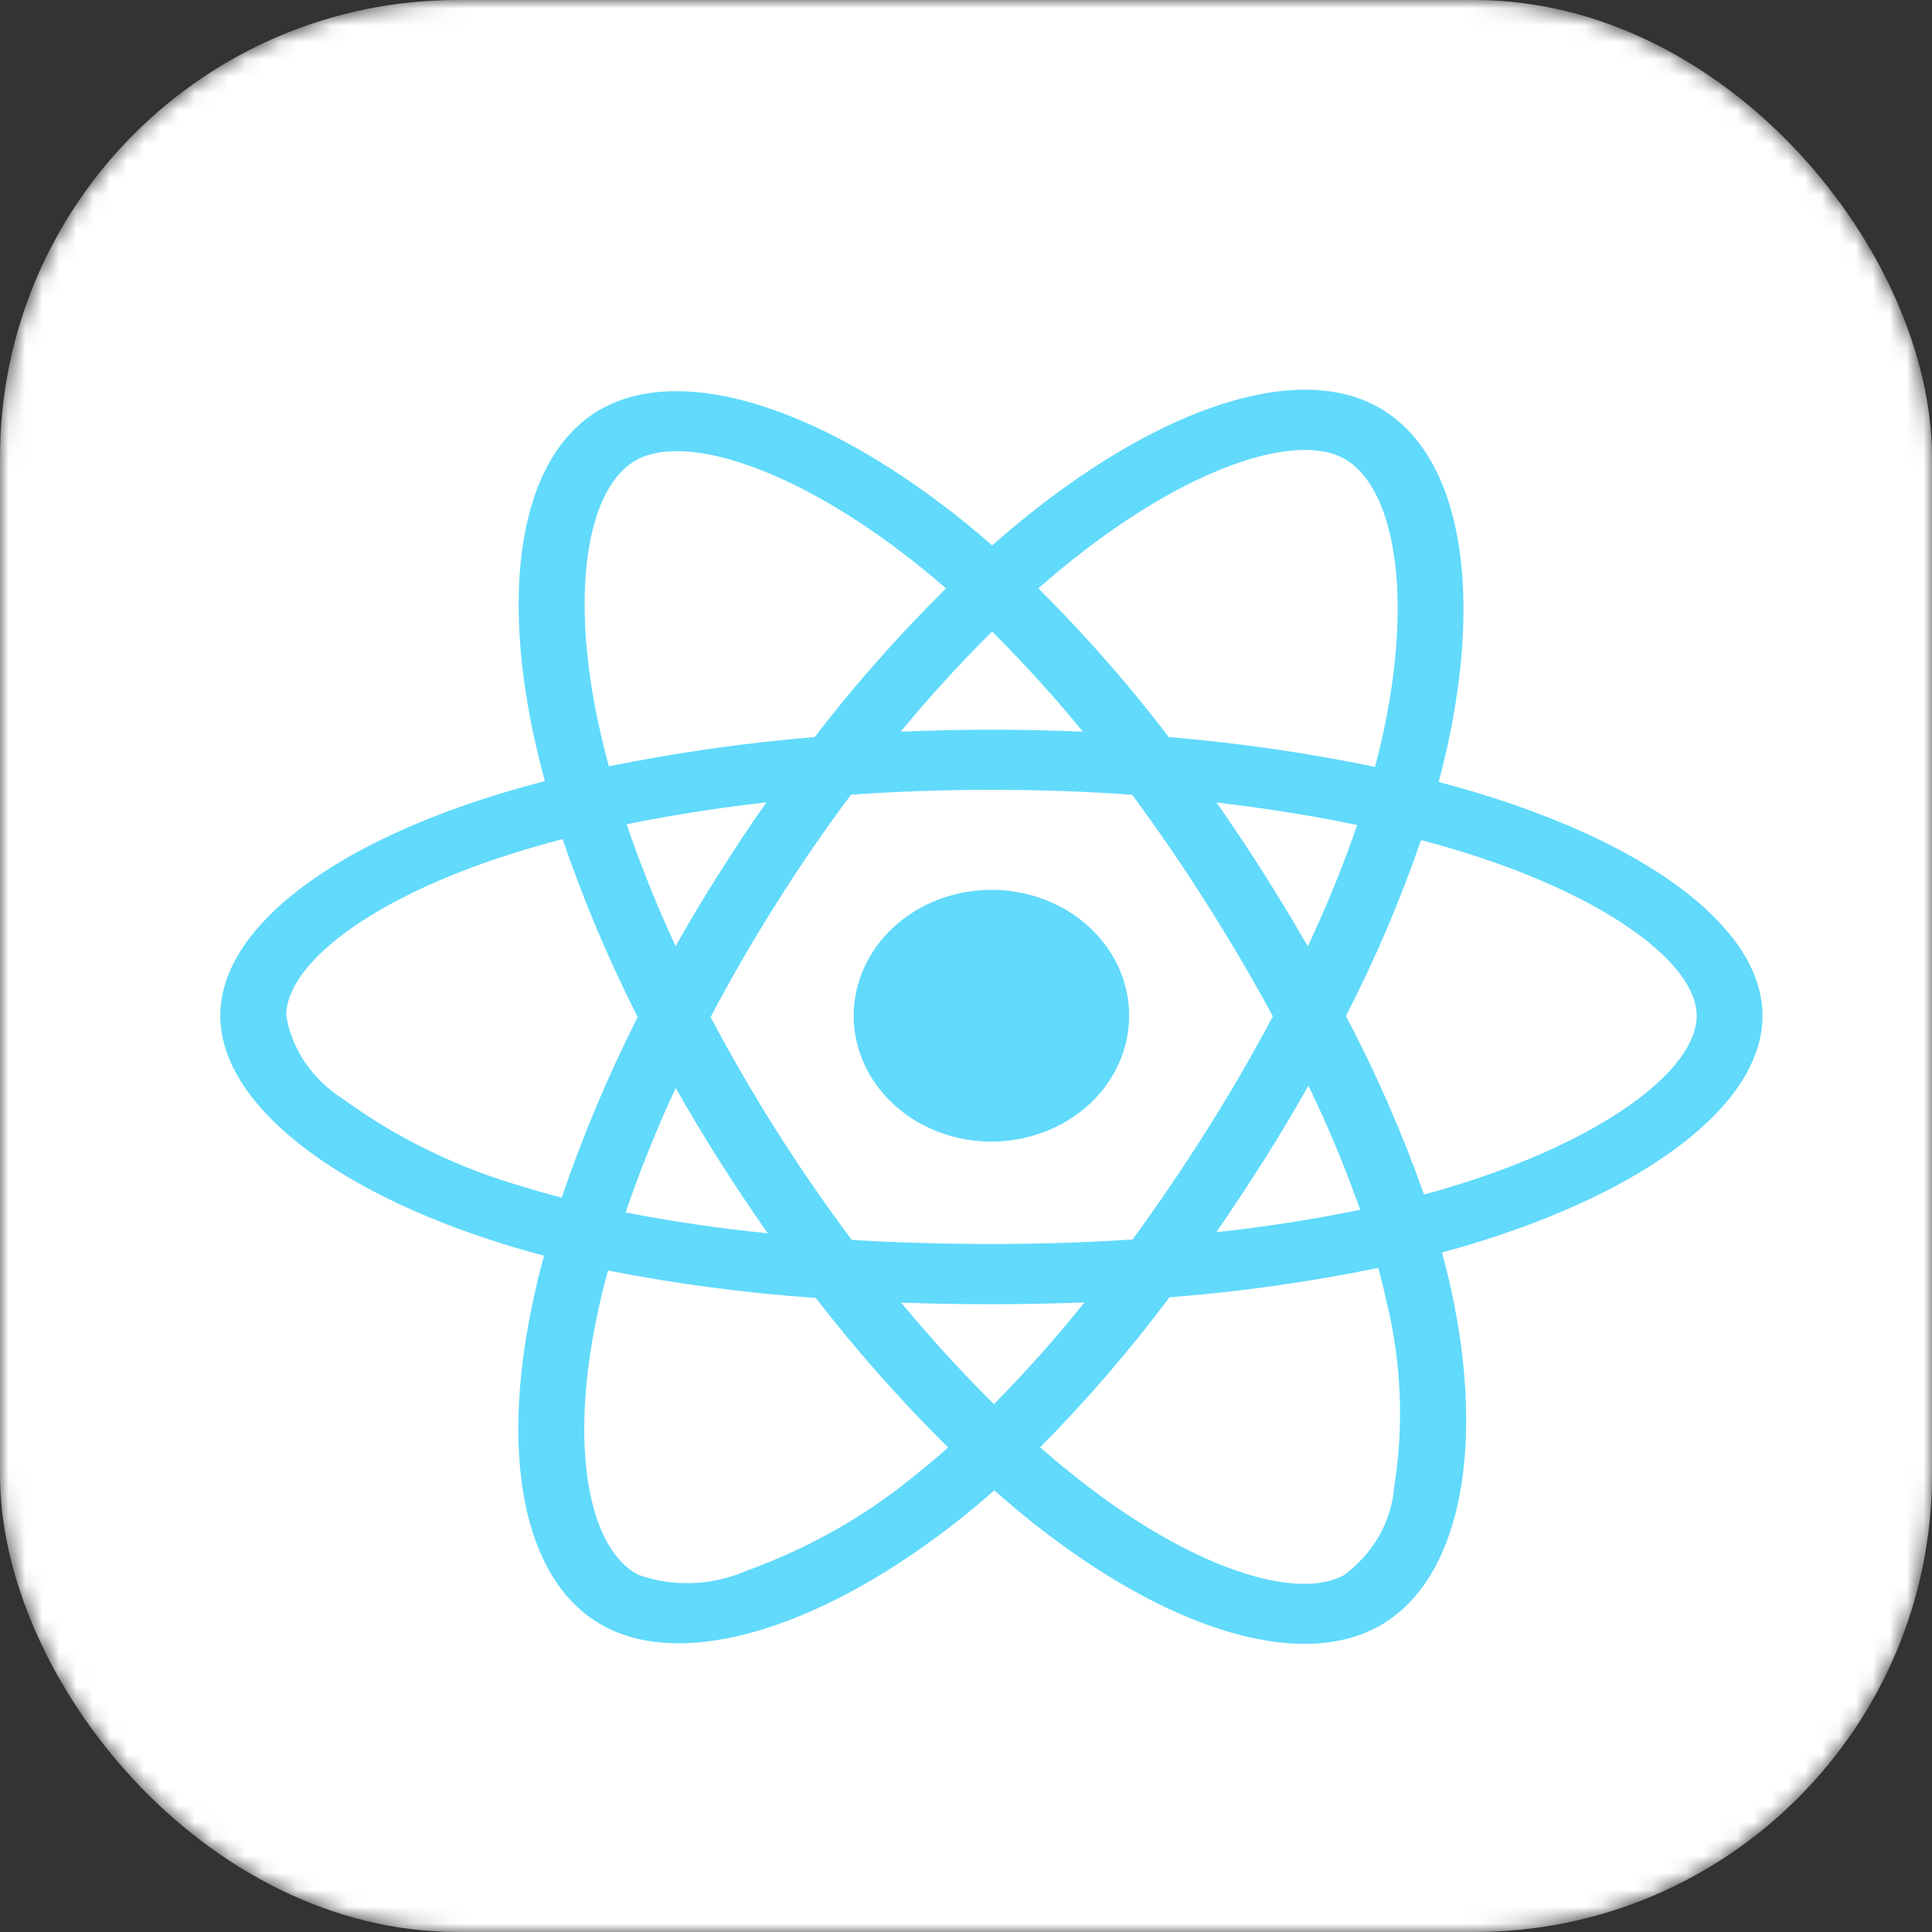 <svg width="114" height="114" viewBox="0 0 114 114" fill="none" xmlns="http://www.w3.org/2000/svg">
<rect x="0" y="0" width="114" height="114" fill="#333333" stroke="none"/>
<mask id="mask0_1553_5669" style="mask-type:alpha" maskUnits="userSpaceOnUse" x="0" y="0" width="114" height="114">
<rect width="114" height="114" rx="27" fill="#D9D9D9"/>
</mask>
<g mask="url(#mask0_1553_5669)">
<rect width="114" height="114" rx="27" fill="white"/>
</g>
<g clip-path="url(#clip0_1553_5669)">
<path d="M87.818 46.986C86.85 46.682 85.874 46.401 84.89 46.14C85.053 45.533 85.205 44.923 85.345 44.31C87.561 34.474 86.113 26.547 81.159 23.937C76.411 21.434 68.648 24.045 60.807 30.283C60.034 30.898 59.279 31.531 58.544 32.182C58.05 31.748 57.549 31.323 57.04 30.909C48.818 24.244 40.577 21.438 35.631 24.049C30.895 26.558 29.491 34.011 31.477 43.334C31.68 44.257 31.904 45.176 32.15 46.09C30.99 46.393 29.863 46.715 28.787 47.059C19.152 50.132 13 54.942 13 59.932C13 65.085 19.607 70.257 29.641 73.385C30.453 73.64 31.274 73.876 32.102 74.093C31.833 75.075 31.596 76.063 31.39 77.059C29.483 86.218 30.971 93.494 35.703 95.989C40.585 98.564 48.783 95.917 56.771 89.538C57.404 89.037 58.037 88.504 58.67 87.94C59.467 88.646 60.284 89.331 61.123 89.994C68.862 96.076 76.498 98.528 81.222 96.033C86.109 93.447 87.695 85.633 85.634 76.126C85.476 75.402 85.294 74.662 85.088 73.905C85.663 73.751 86.227 73.591 86.781 73.424C97.215 70.264 104 65.154 104 59.932C104 54.92 97.65 50.078 87.818 46.986ZM63.367 32.966C70.085 27.622 76.364 25.517 79.232 27.021C82.279 28.627 83.458 35.103 81.543 43.598C81.419 44.152 81.283 44.703 81.135 45.251C77.125 44.42 73.06 43.833 68.965 43.493C66.619 40.413 64.048 37.481 61.27 34.717C61.95 34.119 62.646 33.535 63.359 32.966H63.367ZM39.865 64.189C40.69 65.645 41.552 67.079 42.448 68.492C43.364 69.938 44.316 71.364 45.305 72.77C42.488 72.491 39.688 72.081 36.917 71.54C37.724 69.164 38.713 66.695 39.869 64.192L39.865 64.189ZM39.865 55.835C38.733 53.383 37.768 50.971 36.977 48.639C39.568 48.107 42.338 47.673 45.222 47.344C44.257 48.718 43.327 50.117 42.433 51.539C41.536 52.952 40.678 54.384 39.861 55.835H39.865ZM41.93 60.015C43.128 57.737 44.42 55.502 45.807 53.311C47.184 51.117 48.654 48.978 50.215 46.892C52.921 46.704 55.695 46.603 58.5 46.603C61.317 46.603 64.094 46.704 66.801 46.892C68.344 48.978 69.805 51.111 71.185 53.293C72.572 55.477 73.88 57.701 75.109 59.965C73.896 62.25 72.593 64.495 71.2 66.698C69.821 68.887 68.365 71.033 66.832 73.135C64.134 73.316 61.345 73.403 58.5 73.403C55.667 73.403 52.913 73.323 50.263 73.164C48.691 71.067 47.208 68.917 45.815 66.716C44.428 64.522 43.133 62.288 41.93 60.012V60.015ZM74.571 68.477C75.484 67.024 76.362 65.553 77.206 64.066C78.362 66.455 79.382 68.898 80.261 71.385C77.459 71.959 74.626 72.4 71.774 72.705C72.734 71.311 73.665 69.901 74.567 68.474L74.571 68.477ZM77.167 55.839C76.328 54.383 75.458 52.941 74.556 51.514C73.664 50.111 72.741 48.724 71.786 47.355C74.686 47.691 77.468 48.136 80.083 48.682C79.243 51.112 78.27 53.502 77.167 55.842V55.839ZM58.54 37.266C60.433 39.152 62.221 41.124 63.897 43.175C60.315 43.018 56.73 43.018 53.143 43.175C54.911 41.041 56.724 39.06 58.544 37.266H58.54ZM37.586 27.122C40.632 25.513 47.358 27.81 54.456 33.57C54.911 33.939 55.366 34.322 55.821 34.72C53.027 37.485 50.437 40.415 48.067 43.493C43.984 43.828 39.929 44.404 35.928 45.218C35.696 44.369 35.488 43.514 35.303 42.651V42.658C33.59 34.666 34.725 28.641 37.586 27.13V27.122ZM33.139 70.672C32.387 70.475 31.64 70.261 30.899 70.032C27.043 68.924 23.444 67.176 20.28 64.876C19.375 64.307 18.607 63.574 18.023 62.723C17.44 61.873 17.054 60.921 16.889 59.929C16.889 56.902 21.827 53.04 30.064 50.418C31.101 50.085 32.146 49.784 33.198 49.514C34.42 53.1 35.901 56.608 37.629 60.015C35.879 63.472 34.38 67.031 33.143 70.669L33.139 70.672ZM54.211 86.873C51.235 89.368 47.781 91.342 44.023 92.695C43.033 93.129 41.956 93.373 40.859 93.411C39.763 93.45 38.669 93.282 37.645 92.919C34.777 91.4 33.582 85.564 35.208 77.731C35.403 76.803 35.625 75.882 35.873 74.968C39.916 75.761 44.014 76.303 48.138 76.588C50.527 79.683 53.136 82.63 55.948 85.412C55.384 85.911 54.806 86.397 54.215 86.869L54.211 86.873ZM58.65 82.852C56.807 81.036 54.971 79.026 53.175 76.863C54.915 76.926 56.691 76.957 58.5 76.957C60.354 76.957 62.185 76.921 63.992 76.849C62.325 78.932 60.542 80.936 58.65 82.852ZM82.259 87.795C82.175 88.796 81.868 89.771 81.355 90.659C80.843 91.548 80.136 92.33 79.28 92.959C76.411 94.478 70.279 92.503 63.663 87.303C62.906 86.71 62.144 86.076 61.376 85.401C64.134 82.611 66.683 79.653 69.005 76.549C73.151 76.229 77.269 75.649 81.329 74.813C81.514 75.498 81.677 76.168 81.82 76.823C82.7 80.427 82.848 84.147 82.255 87.799L82.259 87.795ZM85.559 70.05C85.056 70.202 84.546 70.347 84.023 70.484C82.752 66.882 81.213 63.362 79.418 59.95C81.147 56.585 82.627 53.118 83.849 49.572C84.775 49.814 85.681 50.078 86.552 50.349C94.979 52.996 100.115 56.916 100.115 59.932C100.115 63.151 94.564 67.324 85.555 70.05H85.559Z" fill="#61DAFB"/>
<path d="M58.5 52.505C60.107 52.505 61.679 52.94 63.016 53.757C64.352 54.573 65.394 55.734 66.009 57.091C66.623 58.449 66.784 59.943 66.47 61.384C66.156 62.825 65.381 64.148 64.243 65.187C63.106 66.225 61.657 66.932 60.08 67.218C58.503 67.504 56.869 67.356 55.384 66.792C53.9 66.229 52.631 65.276 51.739 64.053C50.847 62.831 50.371 61.394 50.373 59.925C50.376 57.957 51.234 56.07 52.758 54.68C54.281 53.289 56.346 52.508 58.5 52.508" fill="#61DAFB"/>
</g>
<defs>
<clipPath id="clip0_1553_5669">
<rect width="91" height="74" fill="white" transform="translate(13 23)"/>
</clipPath>
</defs>
</svg>

